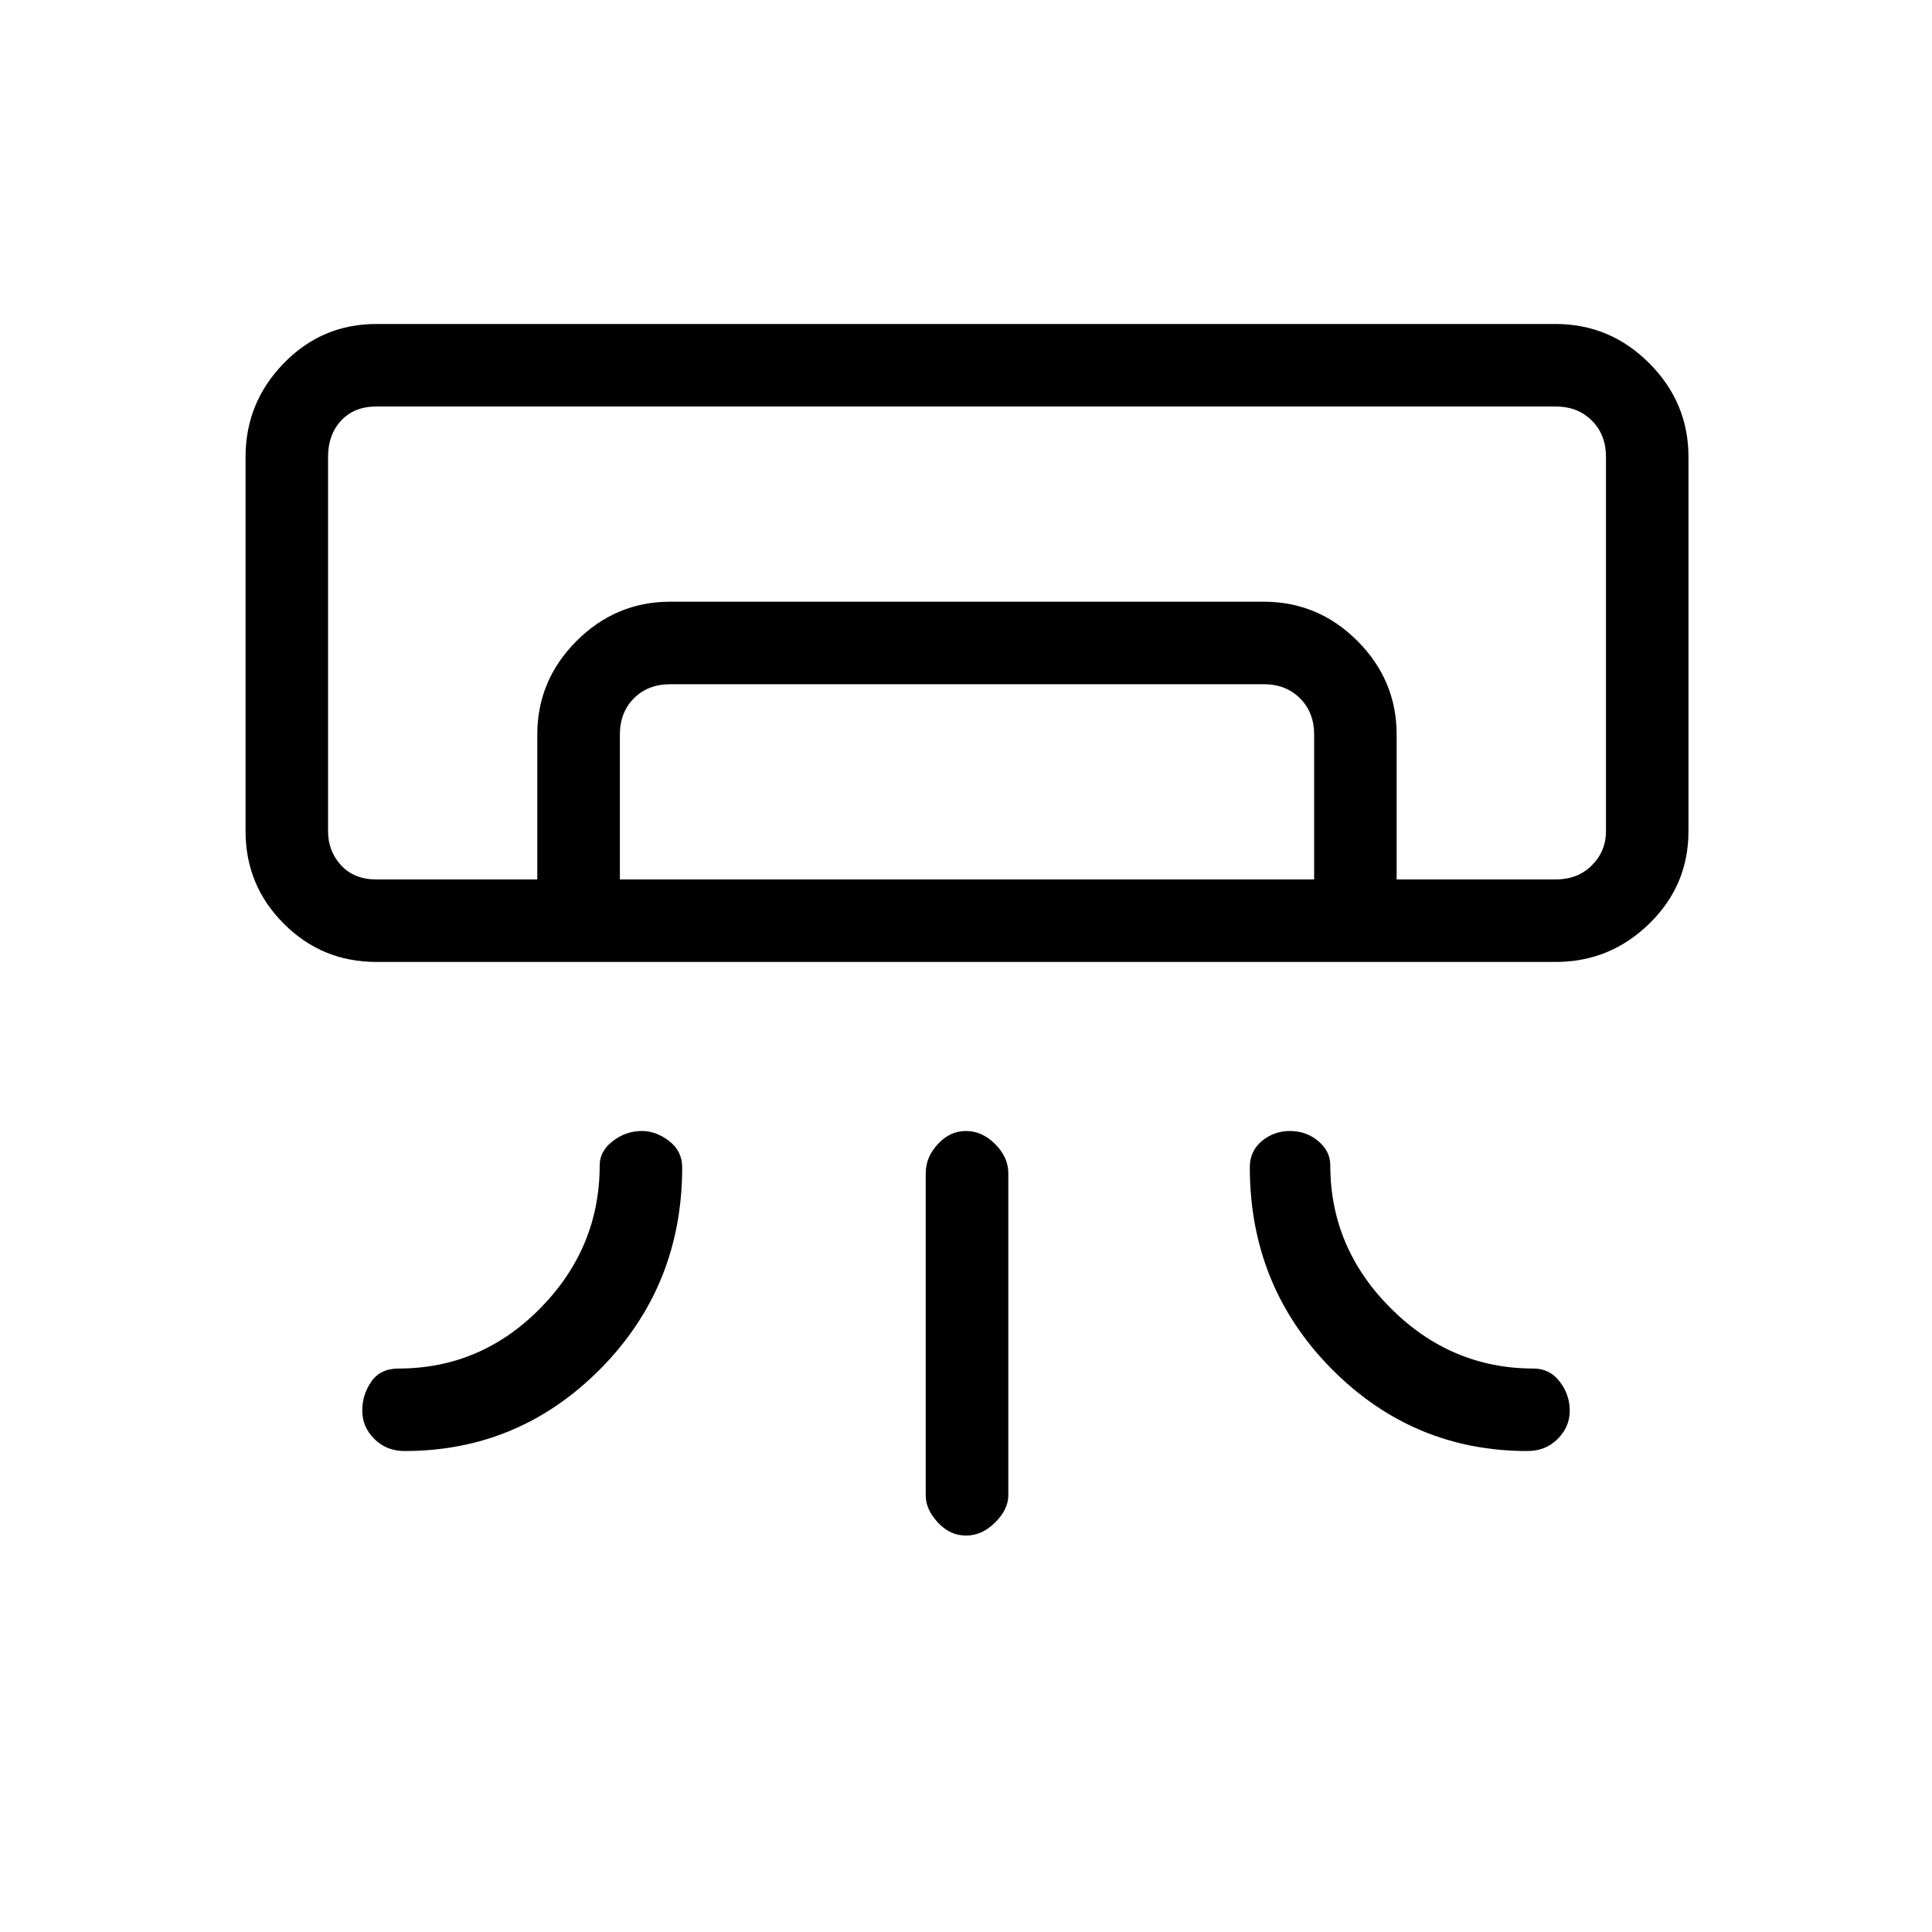 <svg xmlns="http://www.w3.org/2000/svg" height="20" width="20"><path d="M16.104 9.958H3.896q-.563 0-.958-.396-.396-.395-.396-.958V4.729q0-.562.396-.969.395-.406.958-.406h12.208q.563 0 .969.406.406.407.406.969v3.875q0 .563-.406.958-.406.396-.969.396Zm-9.458 1.75q.146 0 .281.104.135.105.135.271 0 1.229-.843 2.084-.844.854-2.031.854-.188 0-.313-.125t-.125-.292q0-.166.094-.302.094-.135.281-.135.854 0 1.469-.625.614-.625.614-1.48 0-.145.136-.25.135-.104.302-.104Zm6.708 0q-.166 0-.292.104-.124.105-.124.271 0 1.229.843 2.084.844.854 2.031.854.188 0 .313-.125t.125-.292q0-.166-.104-.302-.104-.135-.271-.135-.854 0-1.479-.625-.625-.625-.625-1.48 0-.145-.125-.25-.125-.104-.292-.104ZM10 15.896q-.167 0-.292-.136-.125-.135-.125-.281v-3.333q0-.167.125-.302.125-.136.292-.136.167 0 .302.136.136.135.136.302v3.333q0 .146-.136.281-.135.136-.302.136Zm6.104-6.792h.521H3.396h11.062Zm-10.542 0v-1.5q0-.562.407-.969.406-.406.969-.406h6.145q.563 0 .969.406.406.407.406.969v1.5h-.854v-1.5q0-.229-.146-.375t-.375-.146H6.938q-.23 0-.376.146-.145.146-.145.375v1.5Zm-1.666 0h12.208q.229 0 .375-.146t.146-.354V4.729q0-.229-.146-.375t-.375-.146H3.896q-.229 0-.365.146-.135.146-.135.375v3.875q0 .208.135.354.136.146.365.146Z"/></svg>
